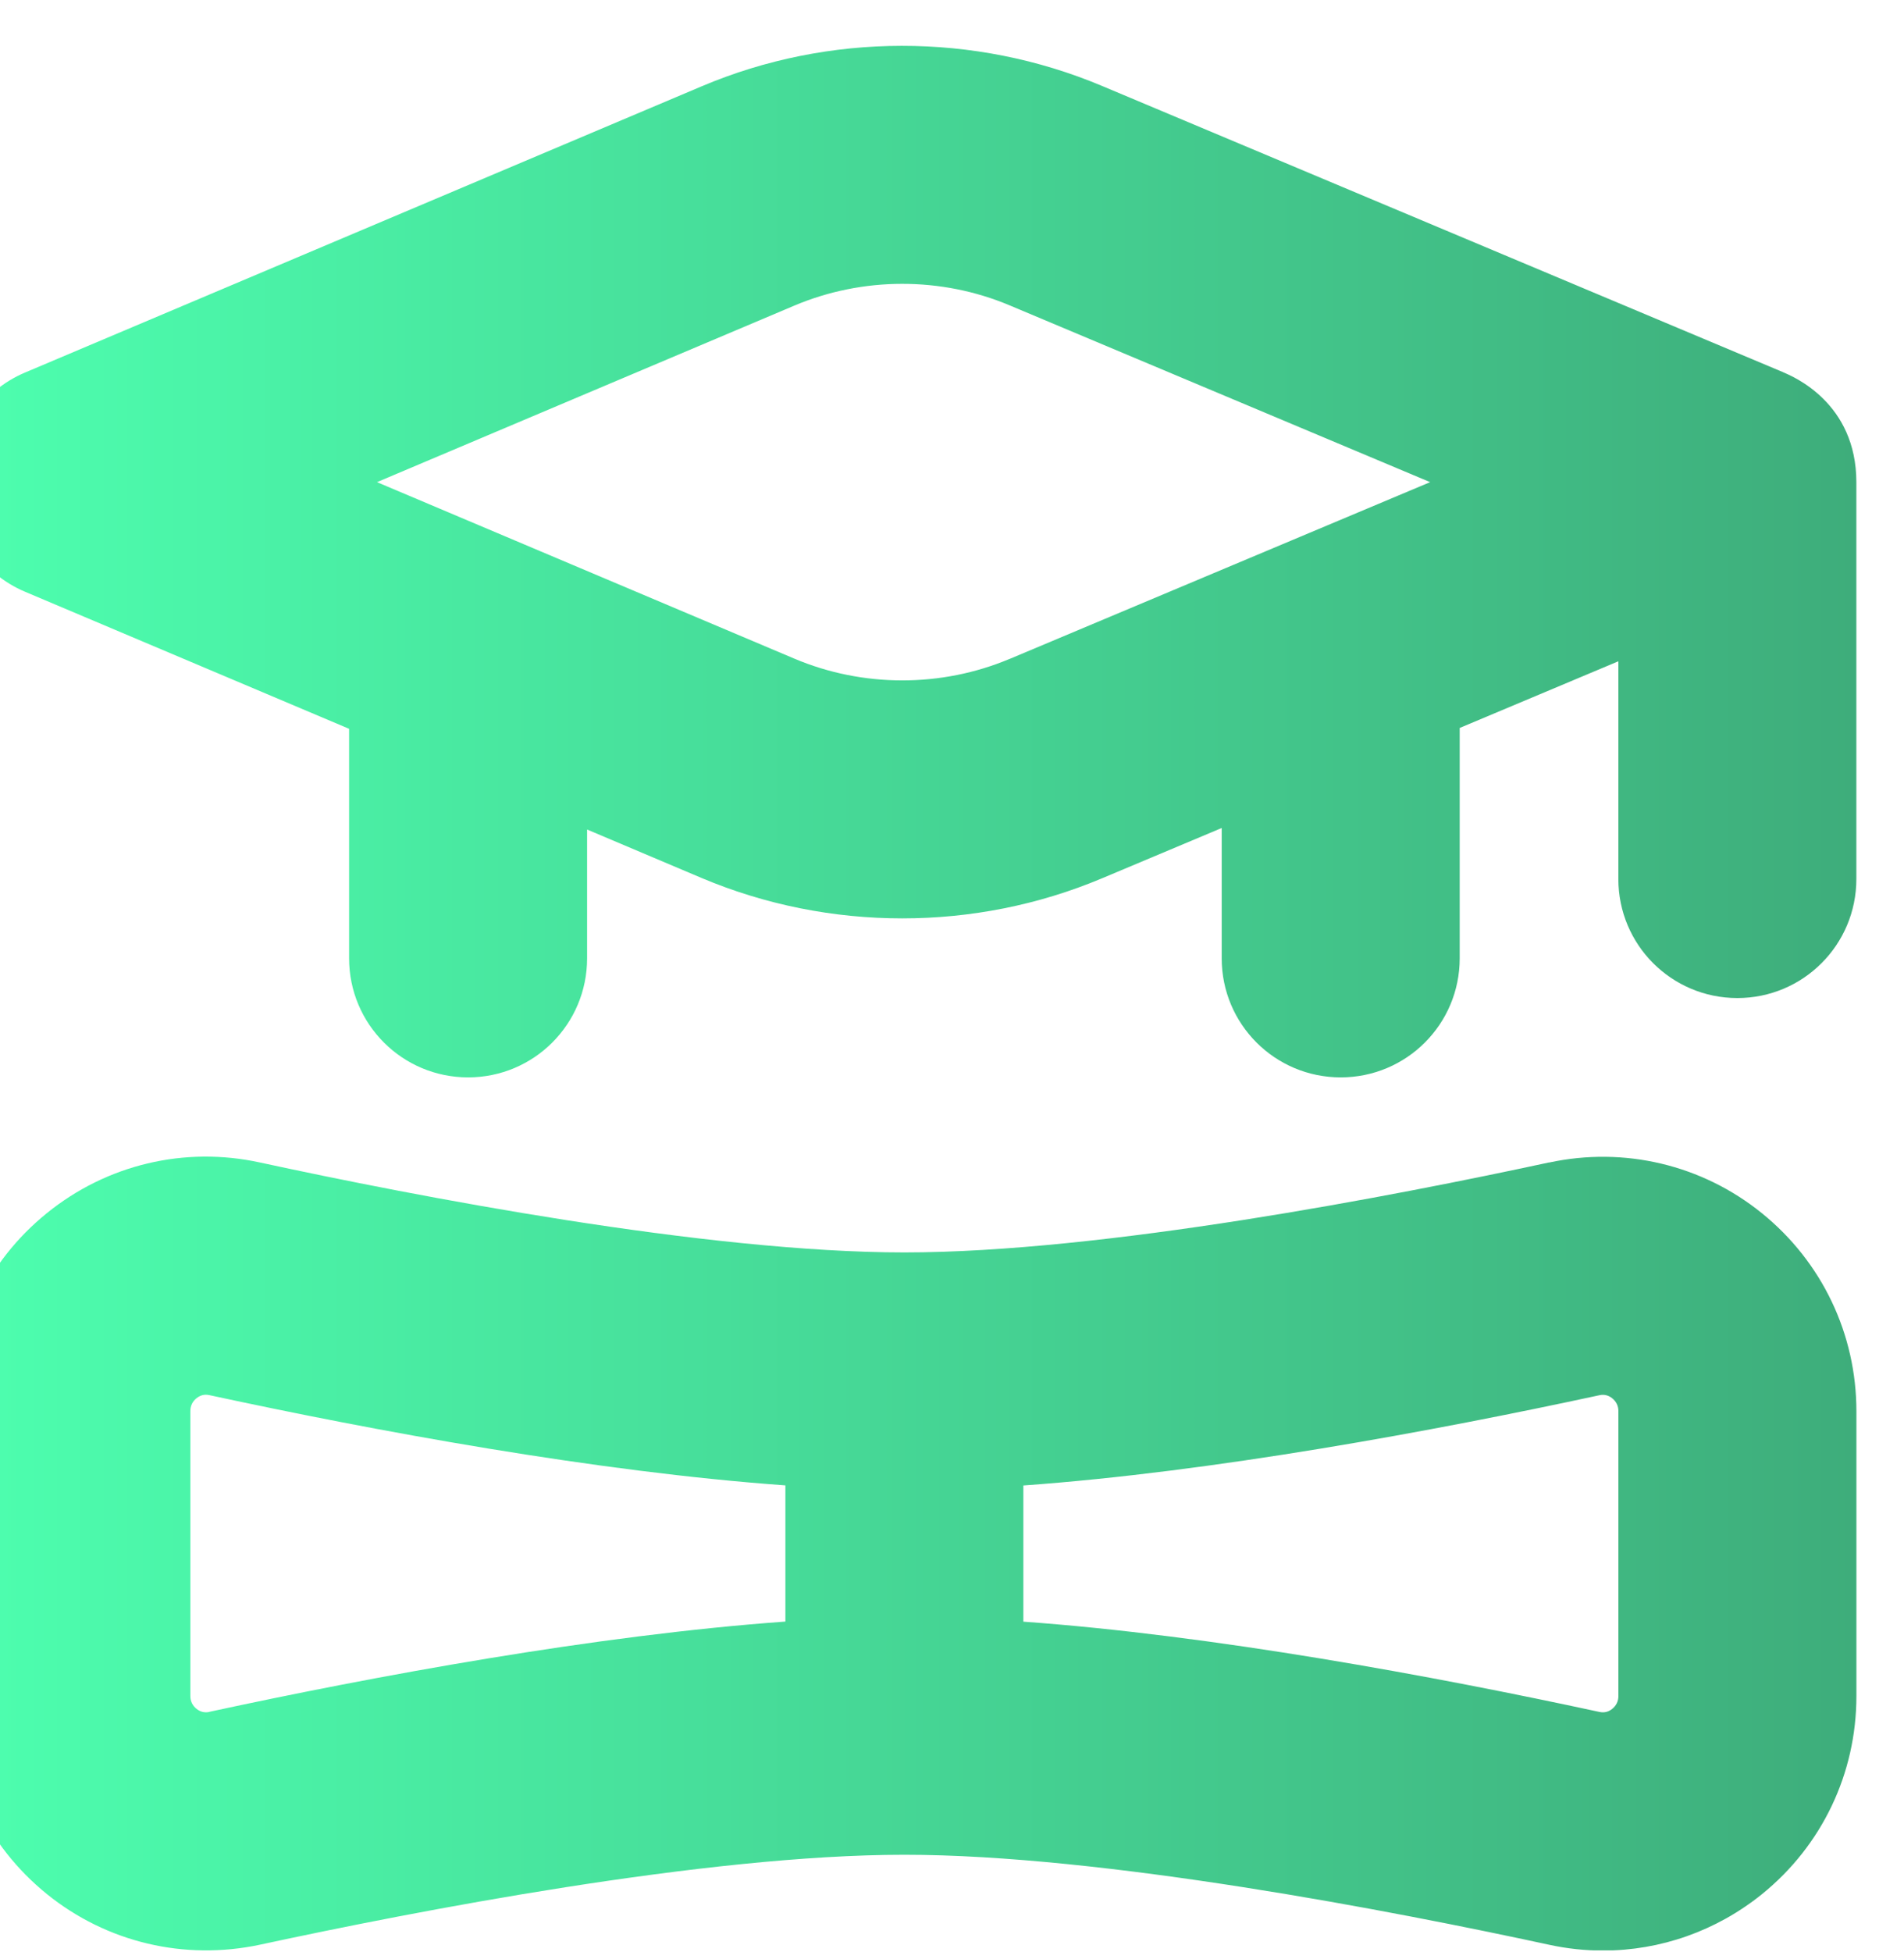 <svg xmlns="http://www.w3.org/2000/svg" fill="none" viewBox="0 0 40 41"><g clip-path="url(#a)"><path fill="url(#b)" d="M32.545 24.411c-3.268.705-9.373 1.89-13.545 1.89-4.172 0-10.277-1.183-13.545-1.89-1.58-.343-3.21.045-4.468 1.063C-.277 26.495-1 28.01-1 29.635v5.982c0 1.623.725 3.14 1.987 4.16 1.257 1.015 2.887 1.398 4.468 1.063 3.268-.705 9.373-1.89 13.545-1.89 4.172 0 10.277 1.183 13.545 1.89.377.082.755.122 1.132.122 1.203 0 2.378-.41 3.337-1.183C38.277 38.758 39 37.243 39 35.618v-5.982c0-1.623-.725-3.14-1.987-4.16-1.258-1.017-2.89-1.402-4.468-1.063v-.002ZM4.4 35.95c-.1.022-.192 0-.273-.065-.085-.07-.128-.16-.128-.27V29.633c0-.11.043-.2.128-.27.082-.065.172-.088.273-.065 3.473.75 8.11 1.608 12.1 1.895v2.86c-3.99.287-8.627 1.145-12.1 1.895v.002Zm29.6-.335c0 .11-.043.2-.128.27-.08.065-.17.088-.273.065-3.473-.75-8.11-1.608-12.1-1.895v-2.86c3.99-.287 8.627-1.145 12.1-1.895.1-.023.192 0 .273.065.085.07.128.16.128.27v5.98ZM37.465 7.818 23.148 1.803C20.475.68 17.41.681 14.74 1.813L.527 7.823C-.398 8.213-1 9.121-1 10.125c0 1.003.602 1.912 1.527 2.302l6.807 2.878v4.82c0 1.382 1.118 2.5 2.5 2.5 1.382 0 2.5-1.118 2.5-2.5v-2.705L14.74 18.438c1.34.565 2.778.848 4.215.848 1.43 0 2.86-.28 4.193-.84l2.518-1.058v2.737c0 1.382 1.118 2.5 2.5 2.5 1.382 0 2.5-1.118 2.5-2.5v-4.838l3.333-1.4v4.572c0 1.382 1.118 2.5 2.5 2.5s2.5-1.118 2.5-2.5v-8.333c0-1.667-1.328-2.22-1.535-2.307Zm-16.253 6.018c-1.437.605-3.087.603-4.525-.005L7.92 10.125l8.767-3.707c1.438-.608 3.088-.61 4.525-.005l8.833 3.712-8.833 3.712Z"/></g><defs><linearGradient id="b" x1="-1" x2="39" y1="20.962" y2="20.962" gradientUnits="userSpaceOnUse"><stop stop-color="#4DFFAF"/><stop offset="1" stop-color="#3EAD7B"/></linearGradient><clipPath id="a"><path fill="#fff" d="M0 0h40v40H0z" transform="translate(0 .958)"/></clipPath></defs></svg>